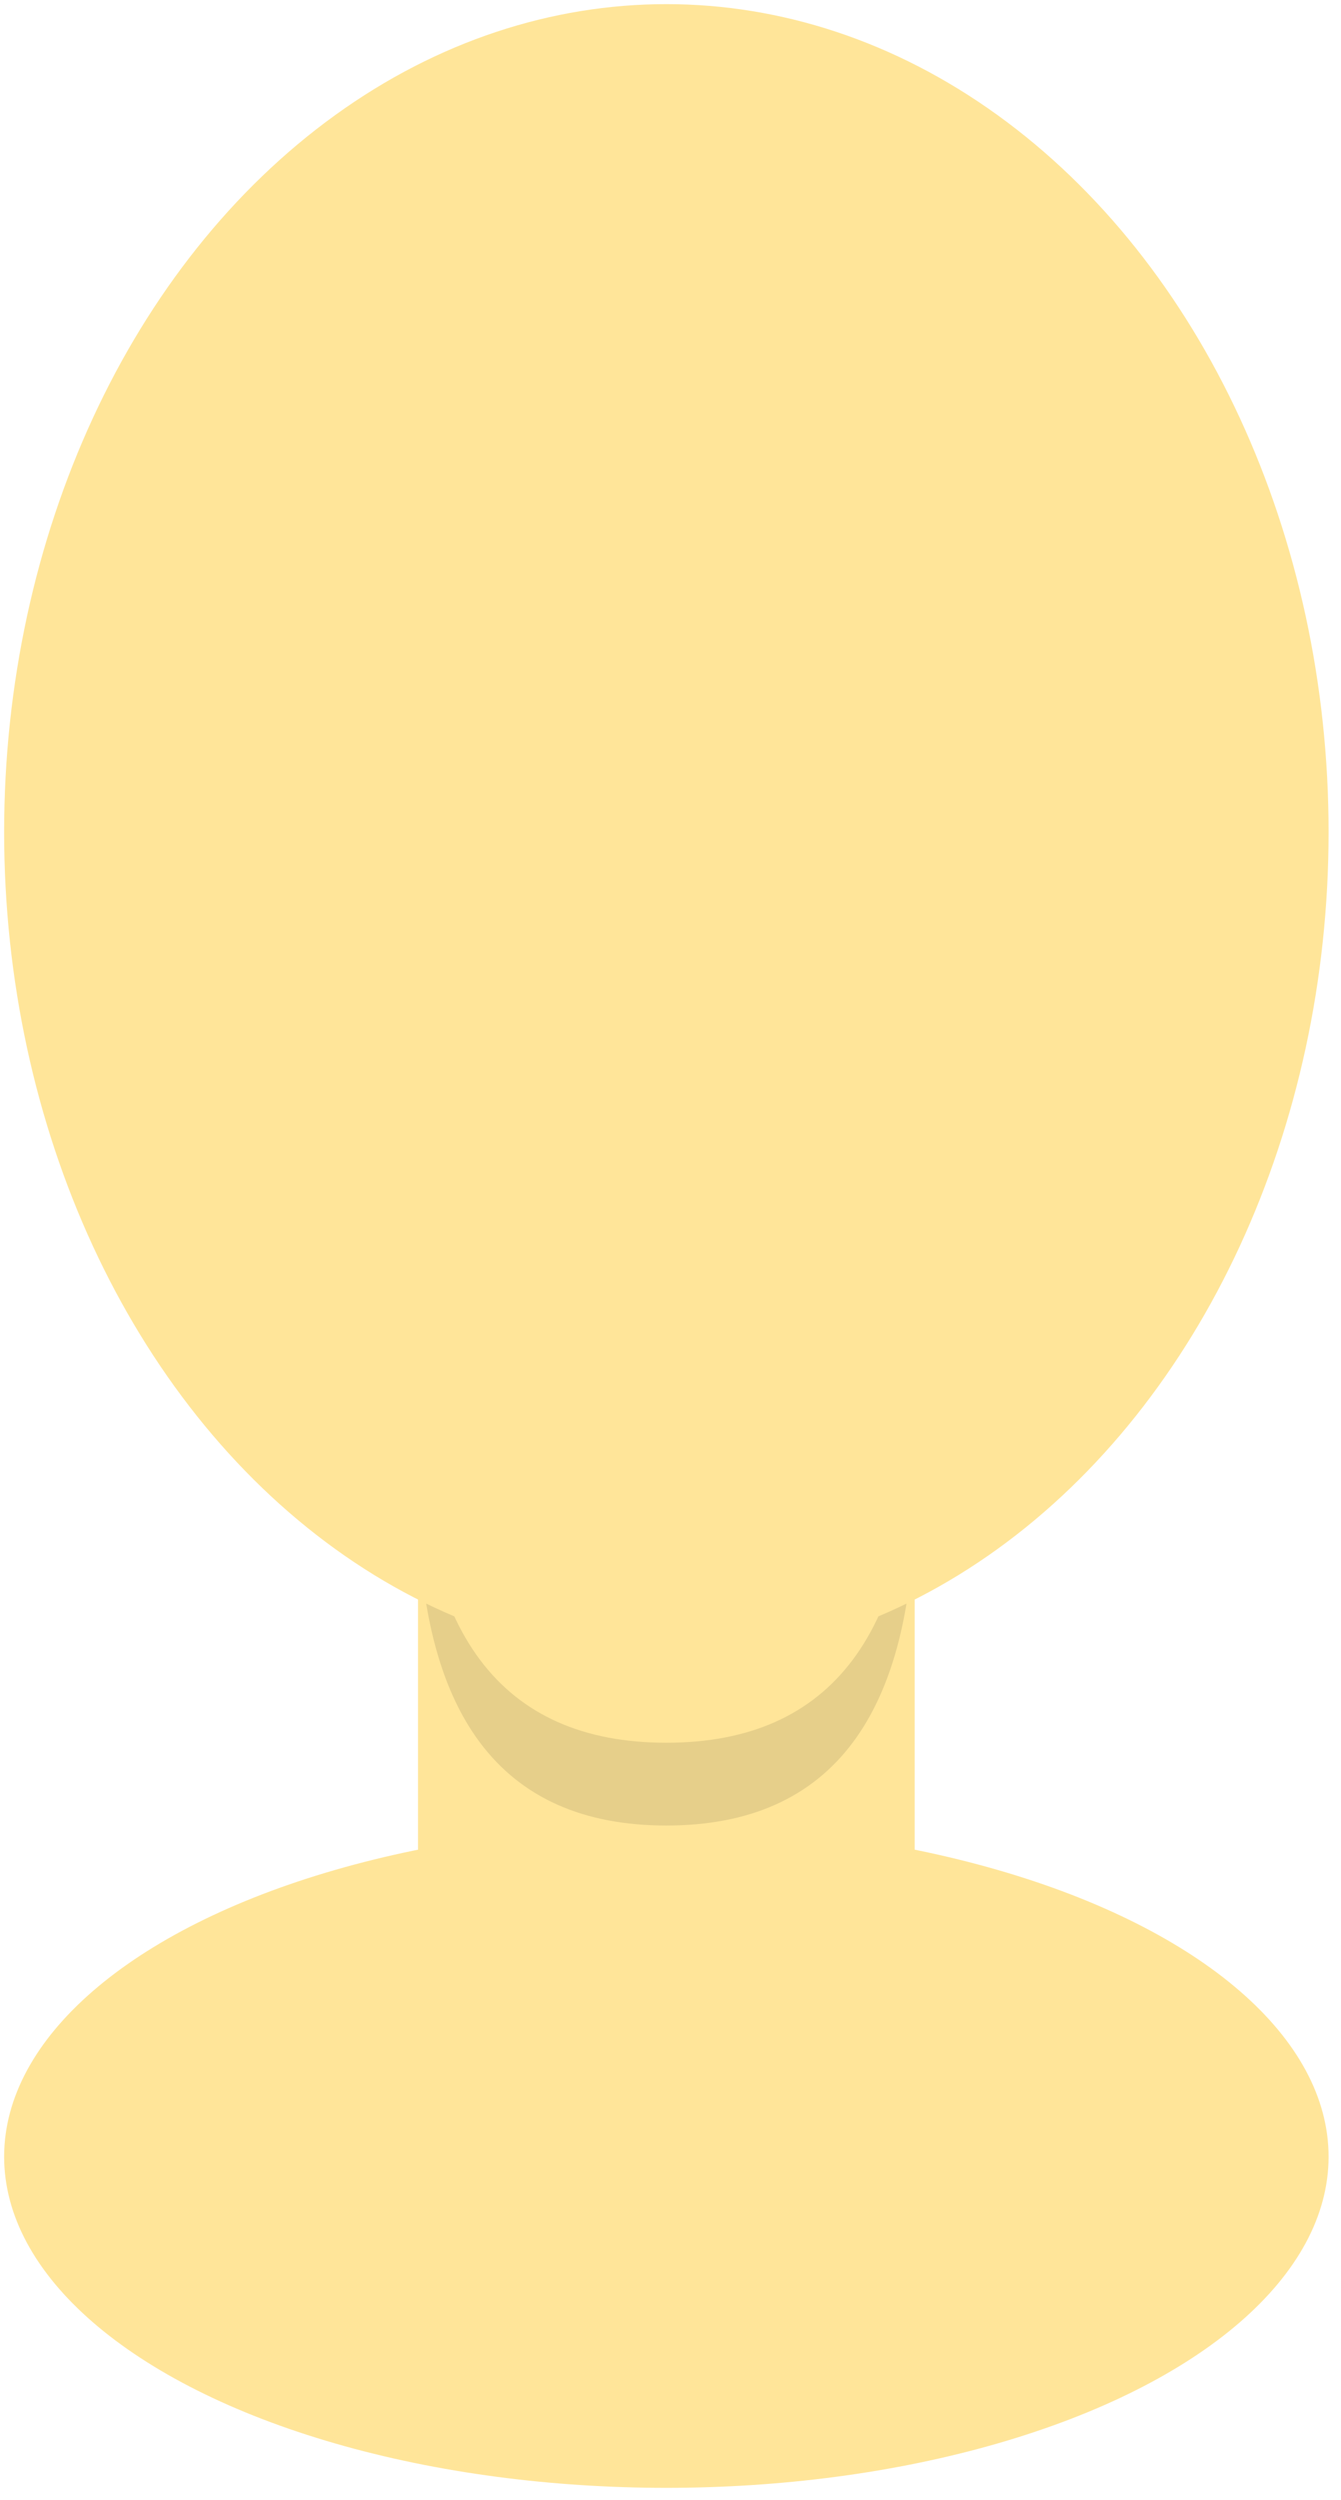 <?xml version="1.0" encoding="UTF-8"?>
<!DOCTYPE svg PUBLIC "-//W3C//DTD SVG 1.1//EN" "http://www.w3.org/Graphics/SVG/1.1/DTD/svg11.dtd">
<svg xmlns="http://www.w3.org/2000/svg" xmlns:xlink="http://www.w3.org/1999/xlink" version="1.1" width="162px" height="302px" viewBox="-0.5 -0.5 162 302"><defs/><g><rect x="0" y="180" width="160" height="120" fill="none" stroke="none" pointer-events="all"/><rect x="50" y="180" width="60" height="70" fill="#ffe599" stroke="none" pointer-events="all"/><ellipse cx="80" cy="260" rx="80" ry="40" fill="#ffe599" stroke="none" pointer-events="all"/><path d="M 60 170 Q 100 170 100 200 Q 100 230 60 230 Z" fill-opacity="0.1" fill="#000000" stroke="none" transform="rotate(90,80,200)" pointer-events="all"/><ellipse cx="80" cy="100" rx="80" ry="100" fill="#ffe599" stroke="none" pointer-events="all"/><path d="M 60 160 Q 100 160 100 190 Q 100 220 60 220 Z" fill="#ffe599" stroke="none" transform="rotate(90,80,190)" pointer-events="all"/></g></svg>